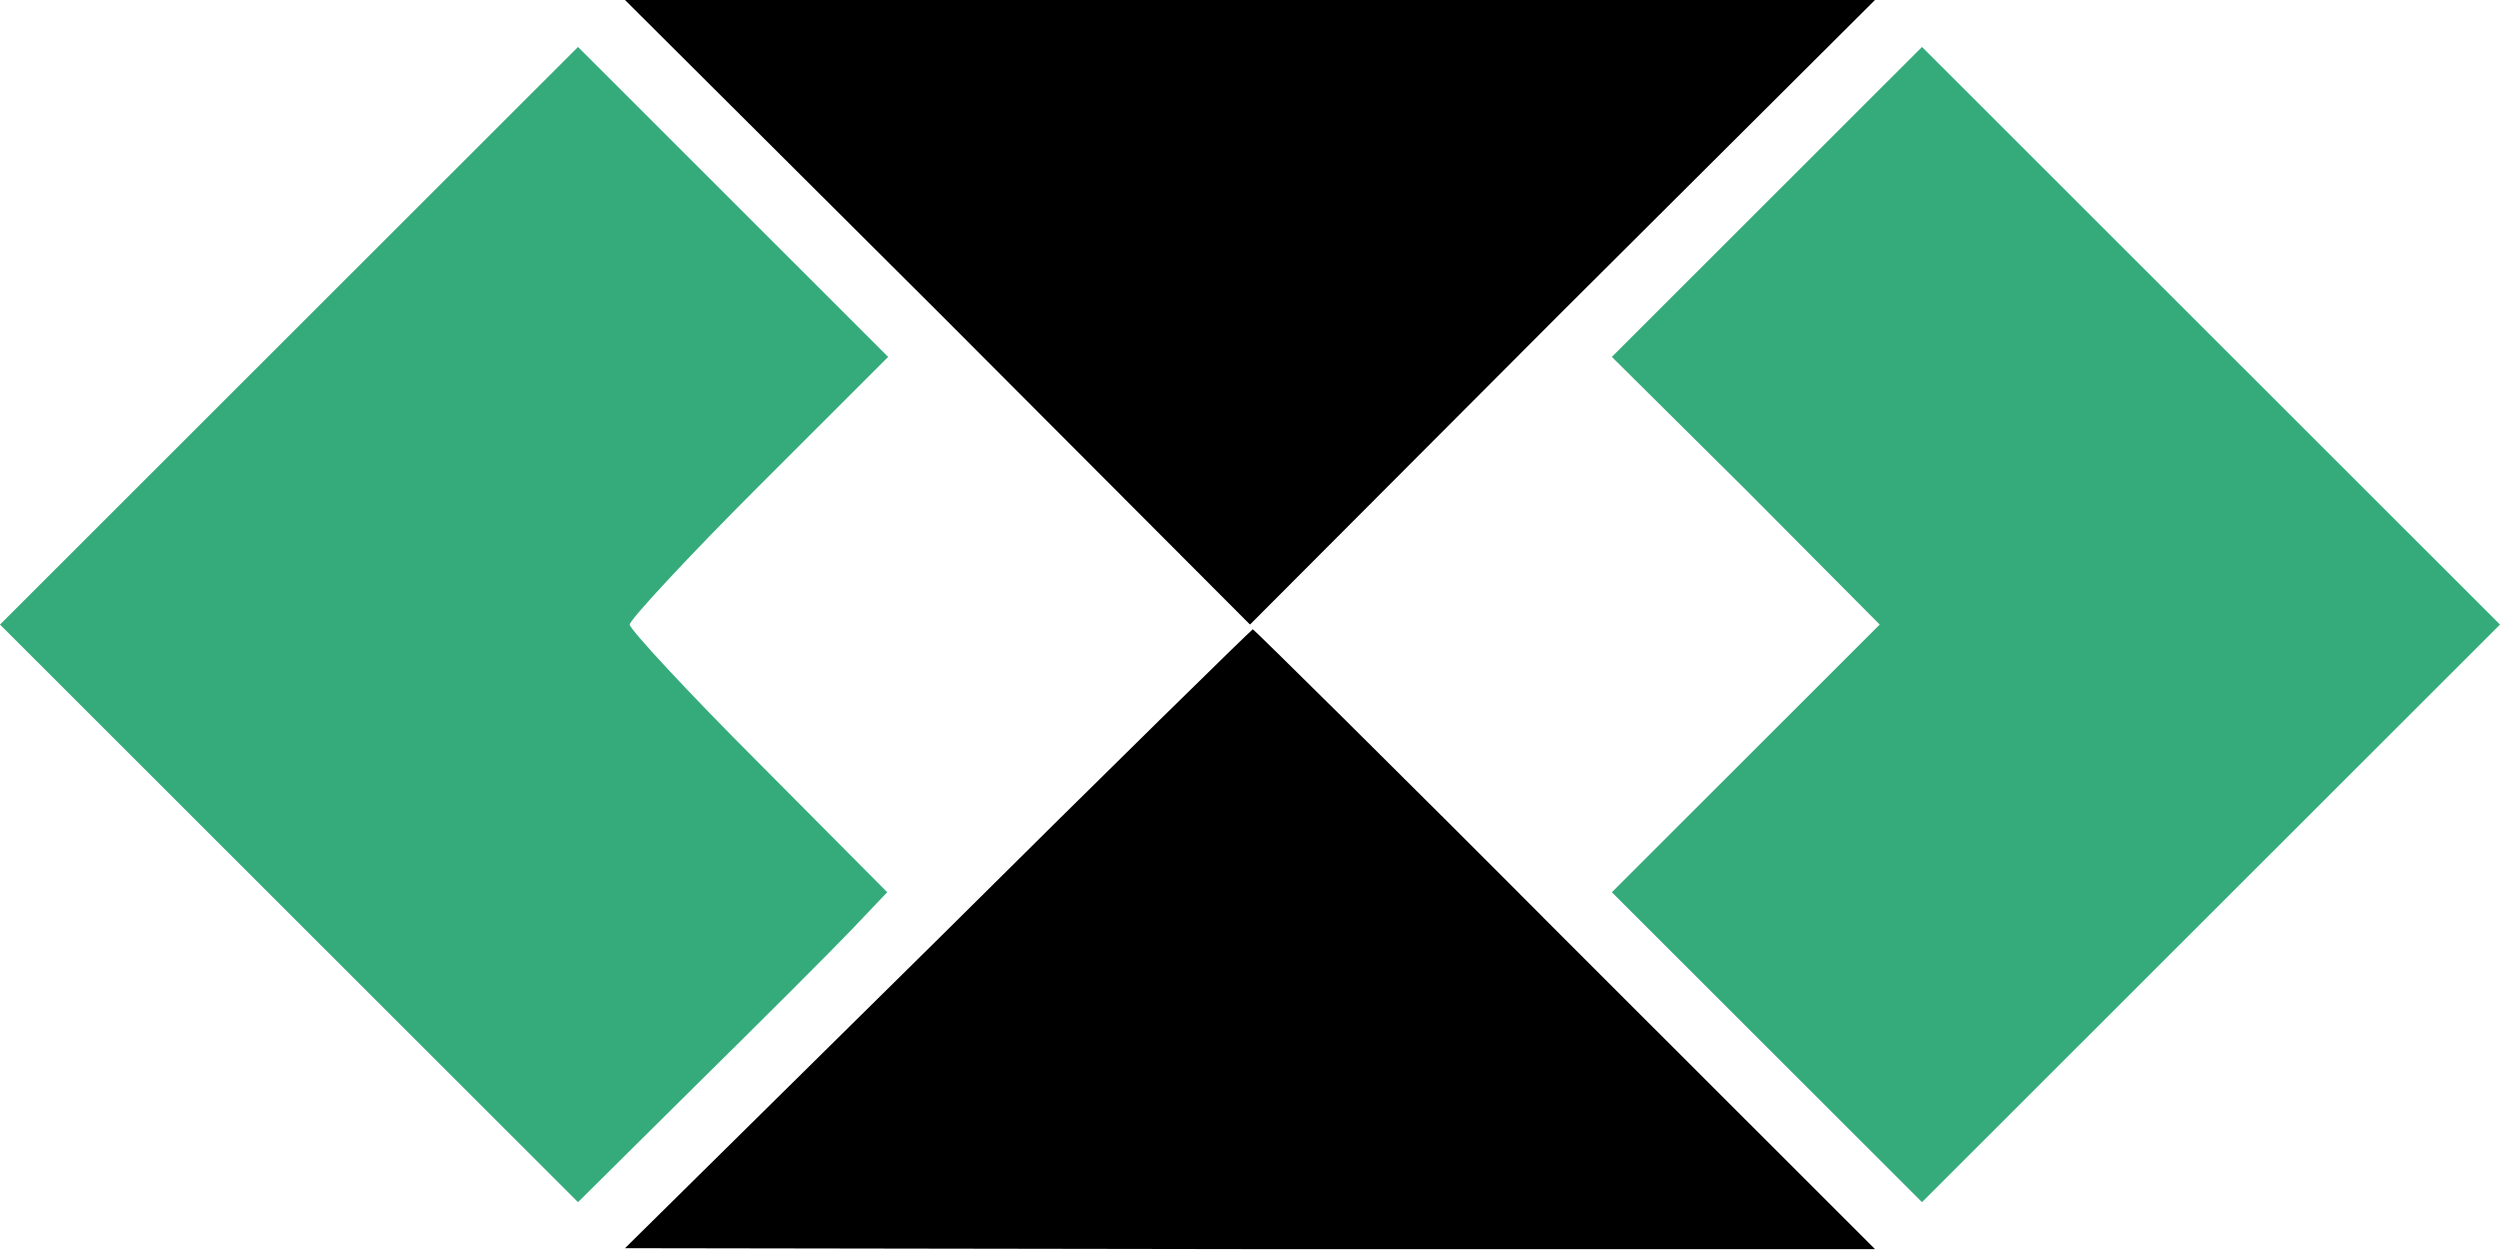 <svg width="206" height="103" viewBox="0 0 206 103" fill="none" xmlns="http://www.w3.org/2000/svg">
<path d="M77.289 25.693L103 51.464L128.711 25.693L154.5 -0H103H51.5L77.289 25.693Z" fill="black"/>
<path d="M23.775 27.705L0 51.464L23.853 75.3L47.628 99.058L57.308 89.462C62.652 84.199 68.383 78.473 70.087 76.693L73.107 73.52L62.497 62.84C56.689 57.036 51.887 51.851 51.887 51.464C51.887 51.077 56.689 45.892 62.497 40.088L73.184 29.408L60.406 16.639L47.628 3.869L23.775 27.705Z" fill="#35AB7B"/>
<path d="M145.595 16.639L132.816 29.408L143.891 40.397L154.888 51.464L143.891 62.453L132.816 73.52L145.595 86.289L158.373 99.058L182.225 75.222L206.001 51.464L182.148 27.628L158.373 3.869L145.595 16.639Z" fill="#35AB7B"/>
<path d="M77.289 77.389L51.5 102.85L103 102.927H154.5L128.944 77.389C114.926 63.304 103.31 51.851 103.232 51.851C103.155 51.851 91.461 63.304 77.289 77.389Z" fill="black"/>
</svg>
